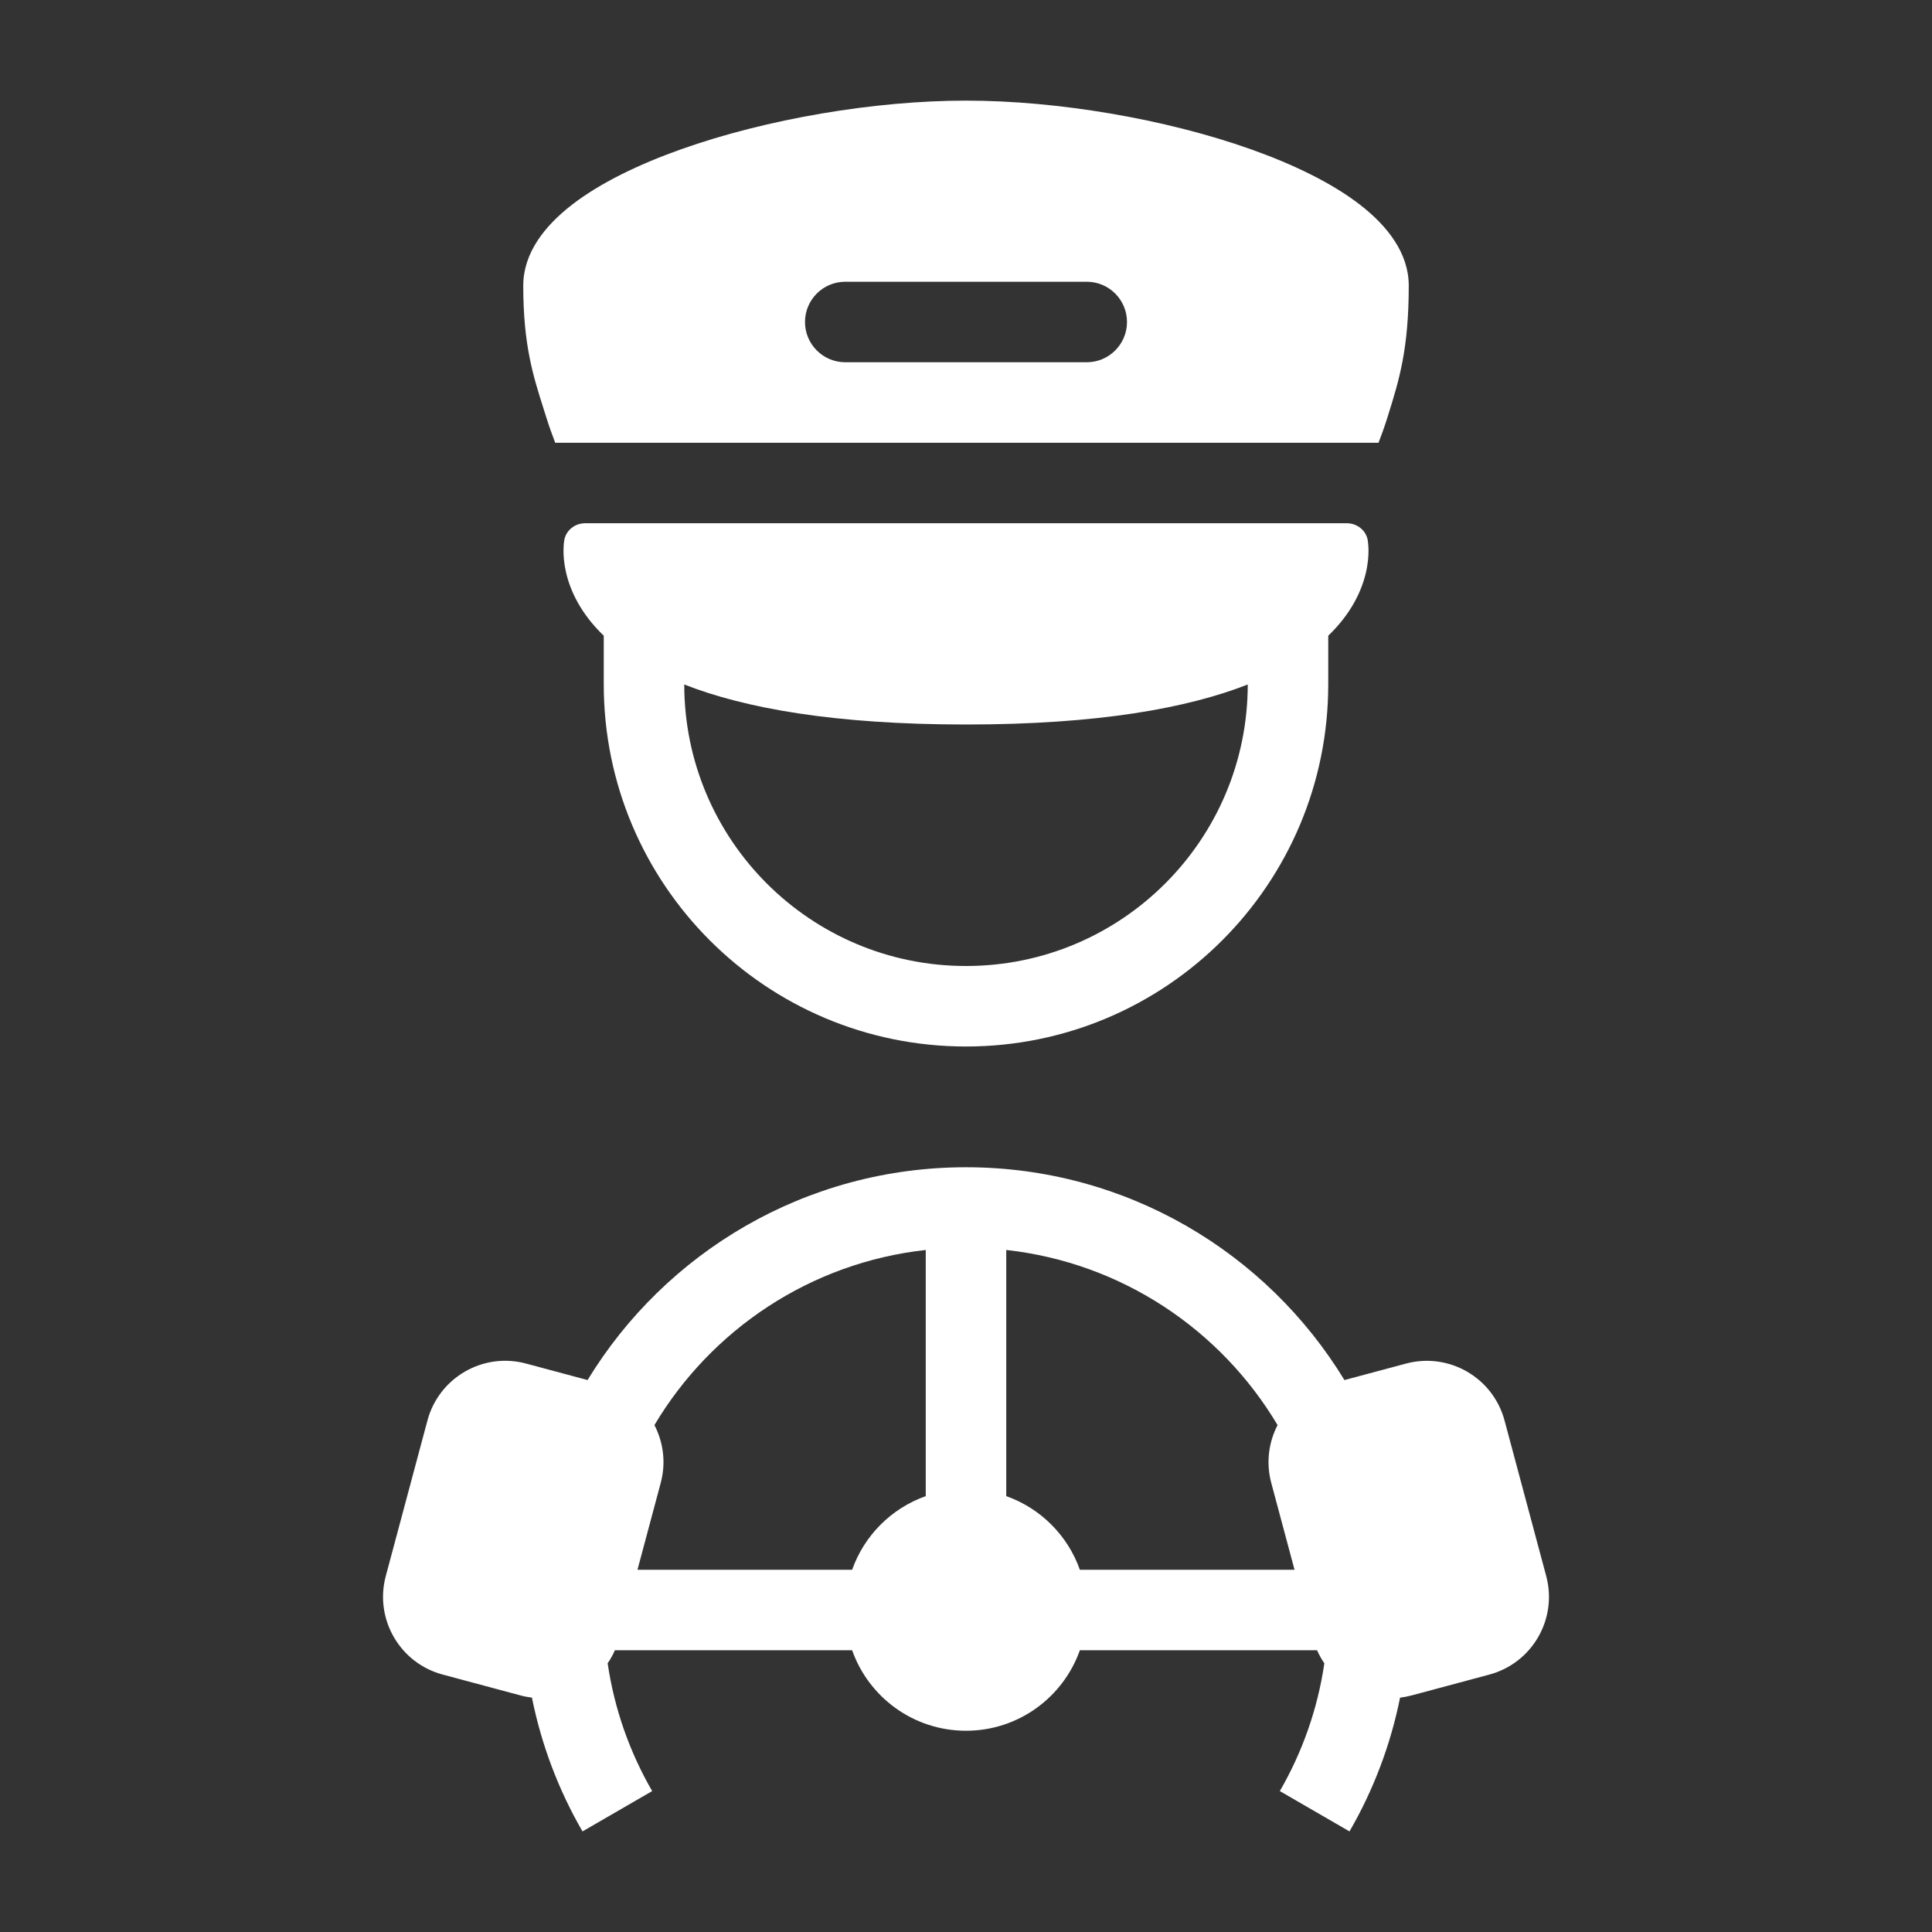 <svg width="48" height="48" viewBox="0 0 48 48" fill="none" xmlns="http://www.w3.org/2000/svg">
<path fill-rule="evenodd" clip-rule="evenodd" d="M48 0H0V48H48V0ZM34.249 11H13.794C13.722 10.816 13.645 10.6 13.567 10.352C13.544 10.278 13.521 10.204 13.497 10.13L13.497 10.13L13.497 10.13L13.497 10.13L13.497 10.13C13.245 9.335 13 8.563 13 7.097C13 6.296 13.52 5.622 14.209 5.088C14.907 4.548 15.86 4.086 16.921 3.709C19.047 2.954 21.728 2.5 24 2.5C26.272 2.5 28.953 2.954 31.079 3.709C32.14 4.086 33.093 4.548 33.791 5.088C34.48 5.622 35 6.296 35 7.097C35 8.676 34.758 9.451 34.488 10.314L34.476 10.353C34.399 10.6 34.321 10.816 34.249 11ZM21 7C20.448 7 20 7.448 20 8C20 8.552 20.448 9 21 9H27C27.552 9 28 8.552 28 8C28 7.448 27.552 7 27 7H21ZM15 17V15.794C14.426 15.242 14.171 14.68 14.066 14.234C14.012 14.005 13.999 13.81 14 13.668C14.001 13.597 14.005 13.538 14.009 13.495C14.012 13.473 14.014 13.455 14.016 13.441L14.019 13.423L14.02 13.416L14.021 13.413L14.021 13.412L14.021 13.411C14.067 13.173 14.284 13 14.539 13H33.461C33.715 13 33.933 13.173 33.979 13.411L33.979 13.412L33.979 13.413L33.98 13.416L33.981 13.423L33.984 13.441C33.986 13.455 33.988 13.473 33.99 13.495C33.995 13.538 33.999 13.597 34 13.668C34.001 13.81 33.988 14.005 33.934 14.234C33.829 14.68 33.574 15.242 33 15.794V17C33 21.971 28.971 26 24 26C19.029 26 15 21.971 15 17ZM24 24C20.136 24 17.003 20.869 17 17.006C18.499 17.594 20.719 18 24 18C27.281 18 29.501 17.594 31 17.006C30.997 20.869 27.864 24 24 24ZM14.598 34.287C16.529 31.117 20.017 29 24 29C27.983 29 31.472 31.117 33.402 34.287L34.931 33.878C35.998 33.592 37.094 34.225 37.38 35.292L38.415 39.156C38.701 40.223 38.068 41.319 37.001 41.605L35.069 42.123C34.974 42.148 34.879 42.166 34.784 42.178C34.546 43.365 34.116 44.484 33.528 45.501L31.797 44.499C32.352 43.539 32.735 42.468 32.903 41.325C32.834 41.224 32.773 41.115 32.722 41H26.829C26.417 42.165 25.306 43 24 43C22.694 43 21.582 42.165 21.171 41H15.277C15.227 41.115 15.166 41.223 15.097 41.324C15.265 42.467 15.648 43.539 16.203 44.499L14.472 45.501C13.884 44.484 13.454 43.365 13.216 42.177C13.121 42.166 13.026 42.148 12.931 42.122L10.999 41.604C9.932 41.319 9.299 40.222 9.585 39.155L10.62 35.291C10.906 34.224 12.002 33.591 13.069 33.877L14.598 34.287ZM15.838 39H21.171C21.472 38.148 22.148 37.472 23 37.171V31.055C20.13 31.372 17.667 33.039 16.259 35.406C16.481 35.834 16.55 36.342 16.415 36.844L15.838 39ZM25 31.055C27.87 31.372 30.333 33.039 31.741 35.406C31.519 35.834 31.45 36.343 31.585 36.845L32.162 39H26.829C26.528 38.148 25.852 37.472 25 37.171V31.055Z" fill="#333333"/>
</svg>
